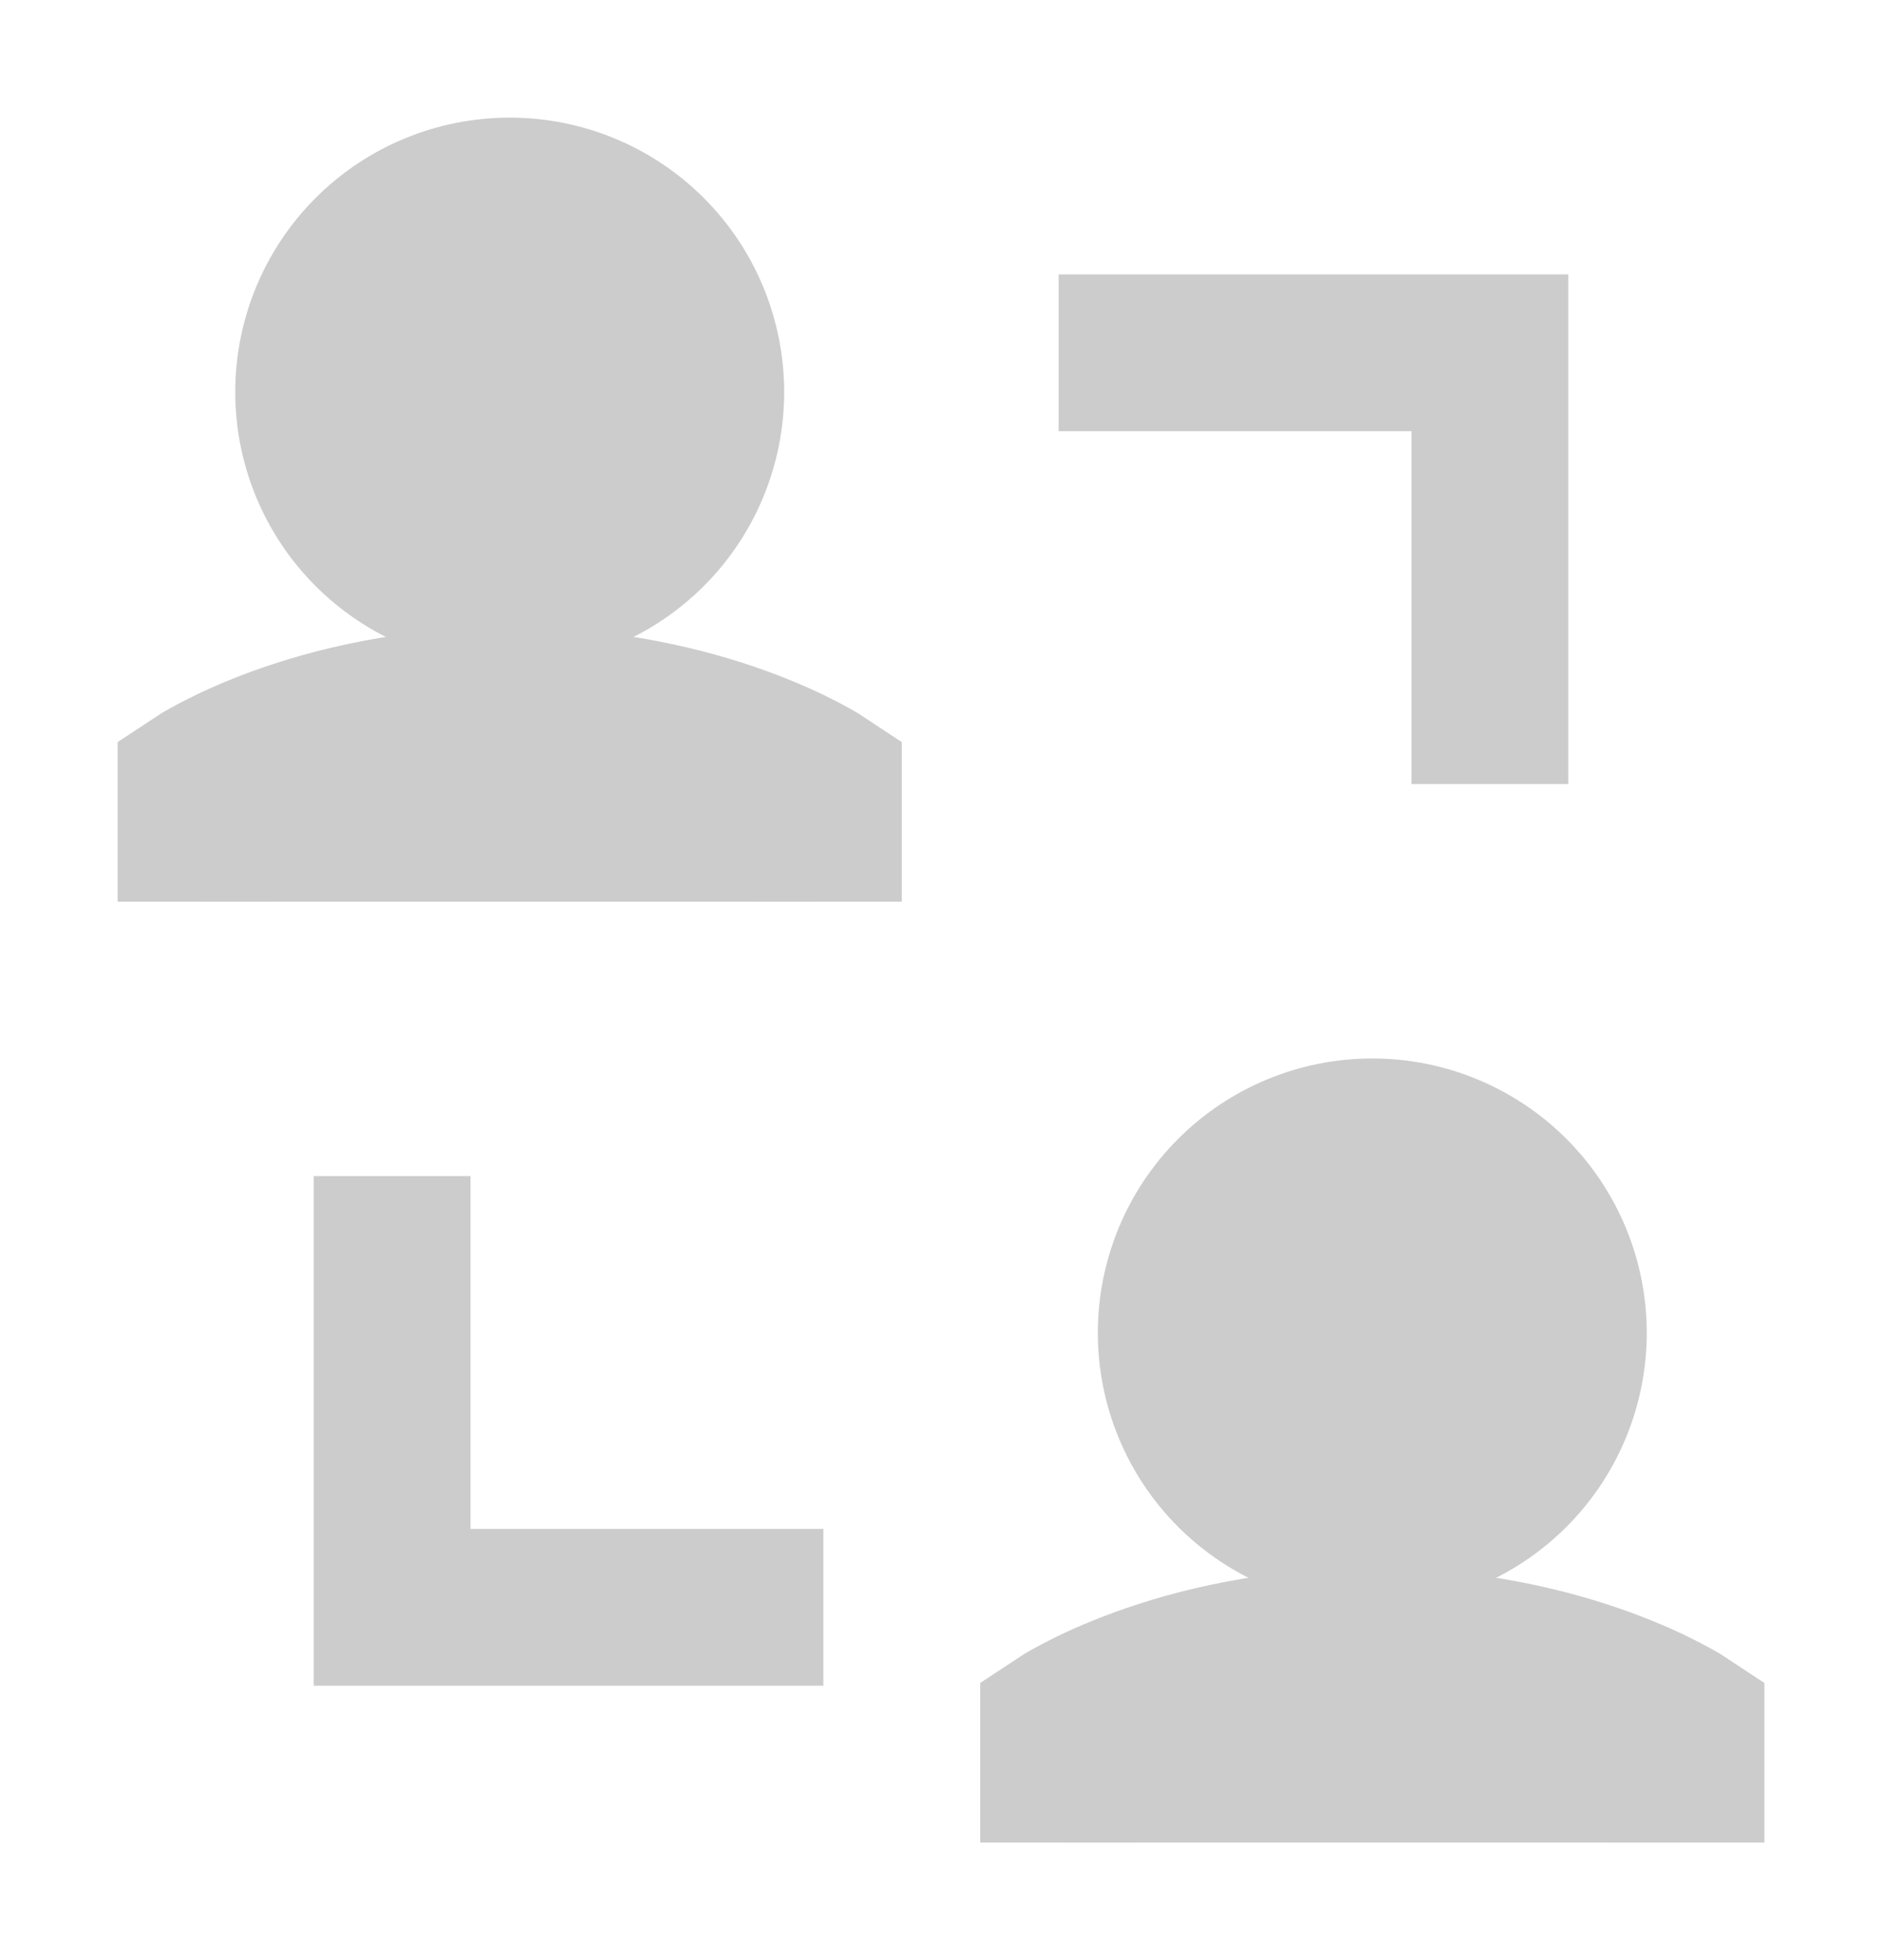 <svg width="24" height="25" viewBox="0 0 24 25" fill="none" xmlns="http://www.w3.org/2000/svg">
<path d="M20 17C20 17.663 19.737 18.299 19.268 18.768C18.799 19.237 18.163 19.5 17.5 19.5C16.837 19.5 16.201 19.237 15.732 18.768C15.263 18.299 15 17.663 15 17C15 16.337 15.263 15.701 15.732 15.232C16.201 14.763 16.837 14.5 17.5 14.5C18.163 14.5 18.799 14.763 19.268 15.232C19.737 15.701 20 16.337 20 17Z" fill="#CCCCCC" stroke="#CCCCCC" stroke-width="2"/>
<path d="M13.5 23.5V22C13.5 22 15 21 17.5 21C20 21 21.5 22 21.5 22V23.5" fill="#CCCCCC"/>
<path d="M13.5 23.5V22C13.5 22 15 21 17.5 21C20 21 21.5 22 21.5 22V23.5" stroke="#CCCCCC" stroke-width="2"/>
<path d="M10.5 20.5H5V15" stroke="#CCCCCC" stroke-width="2"/>
<path d="M19 10V4.5H13.5" stroke="#CCCCCC" stroke-width="2"/>
<path d="M9 5C9 5.663 8.737 6.299 8.268 6.768C7.799 7.237 7.163 7.5 6.5 7.5C5.837 7.5 5.201 7.237 4.732 6.768C4.263 6.299 4 5.663 4 5C4 4.337 4.263 3.701 4.732 3.232C5.201 2.763 5.837 2.5 6.5 2.5C7.163 2.5 7.799 2.763 8.268 3.232C8.737 3.701 9 4.337 9 5Z" fill="#CCCCCC" stroke="#CCCCCC" stroke-width="2"/>
<path d="M2.5 11.5V10C2.5 10 4 9 6.5 9C9 9 10.5 10 10.5 10V11.5" fill="#CCCCCC"/>
<path d="M2.5 11.5V10C2.5 10 4 9 6.5 9C9 9 10.5 10 10.5 10V11.5" stroke="#CCCCCC" stroke-width="2"/>
</svg>
